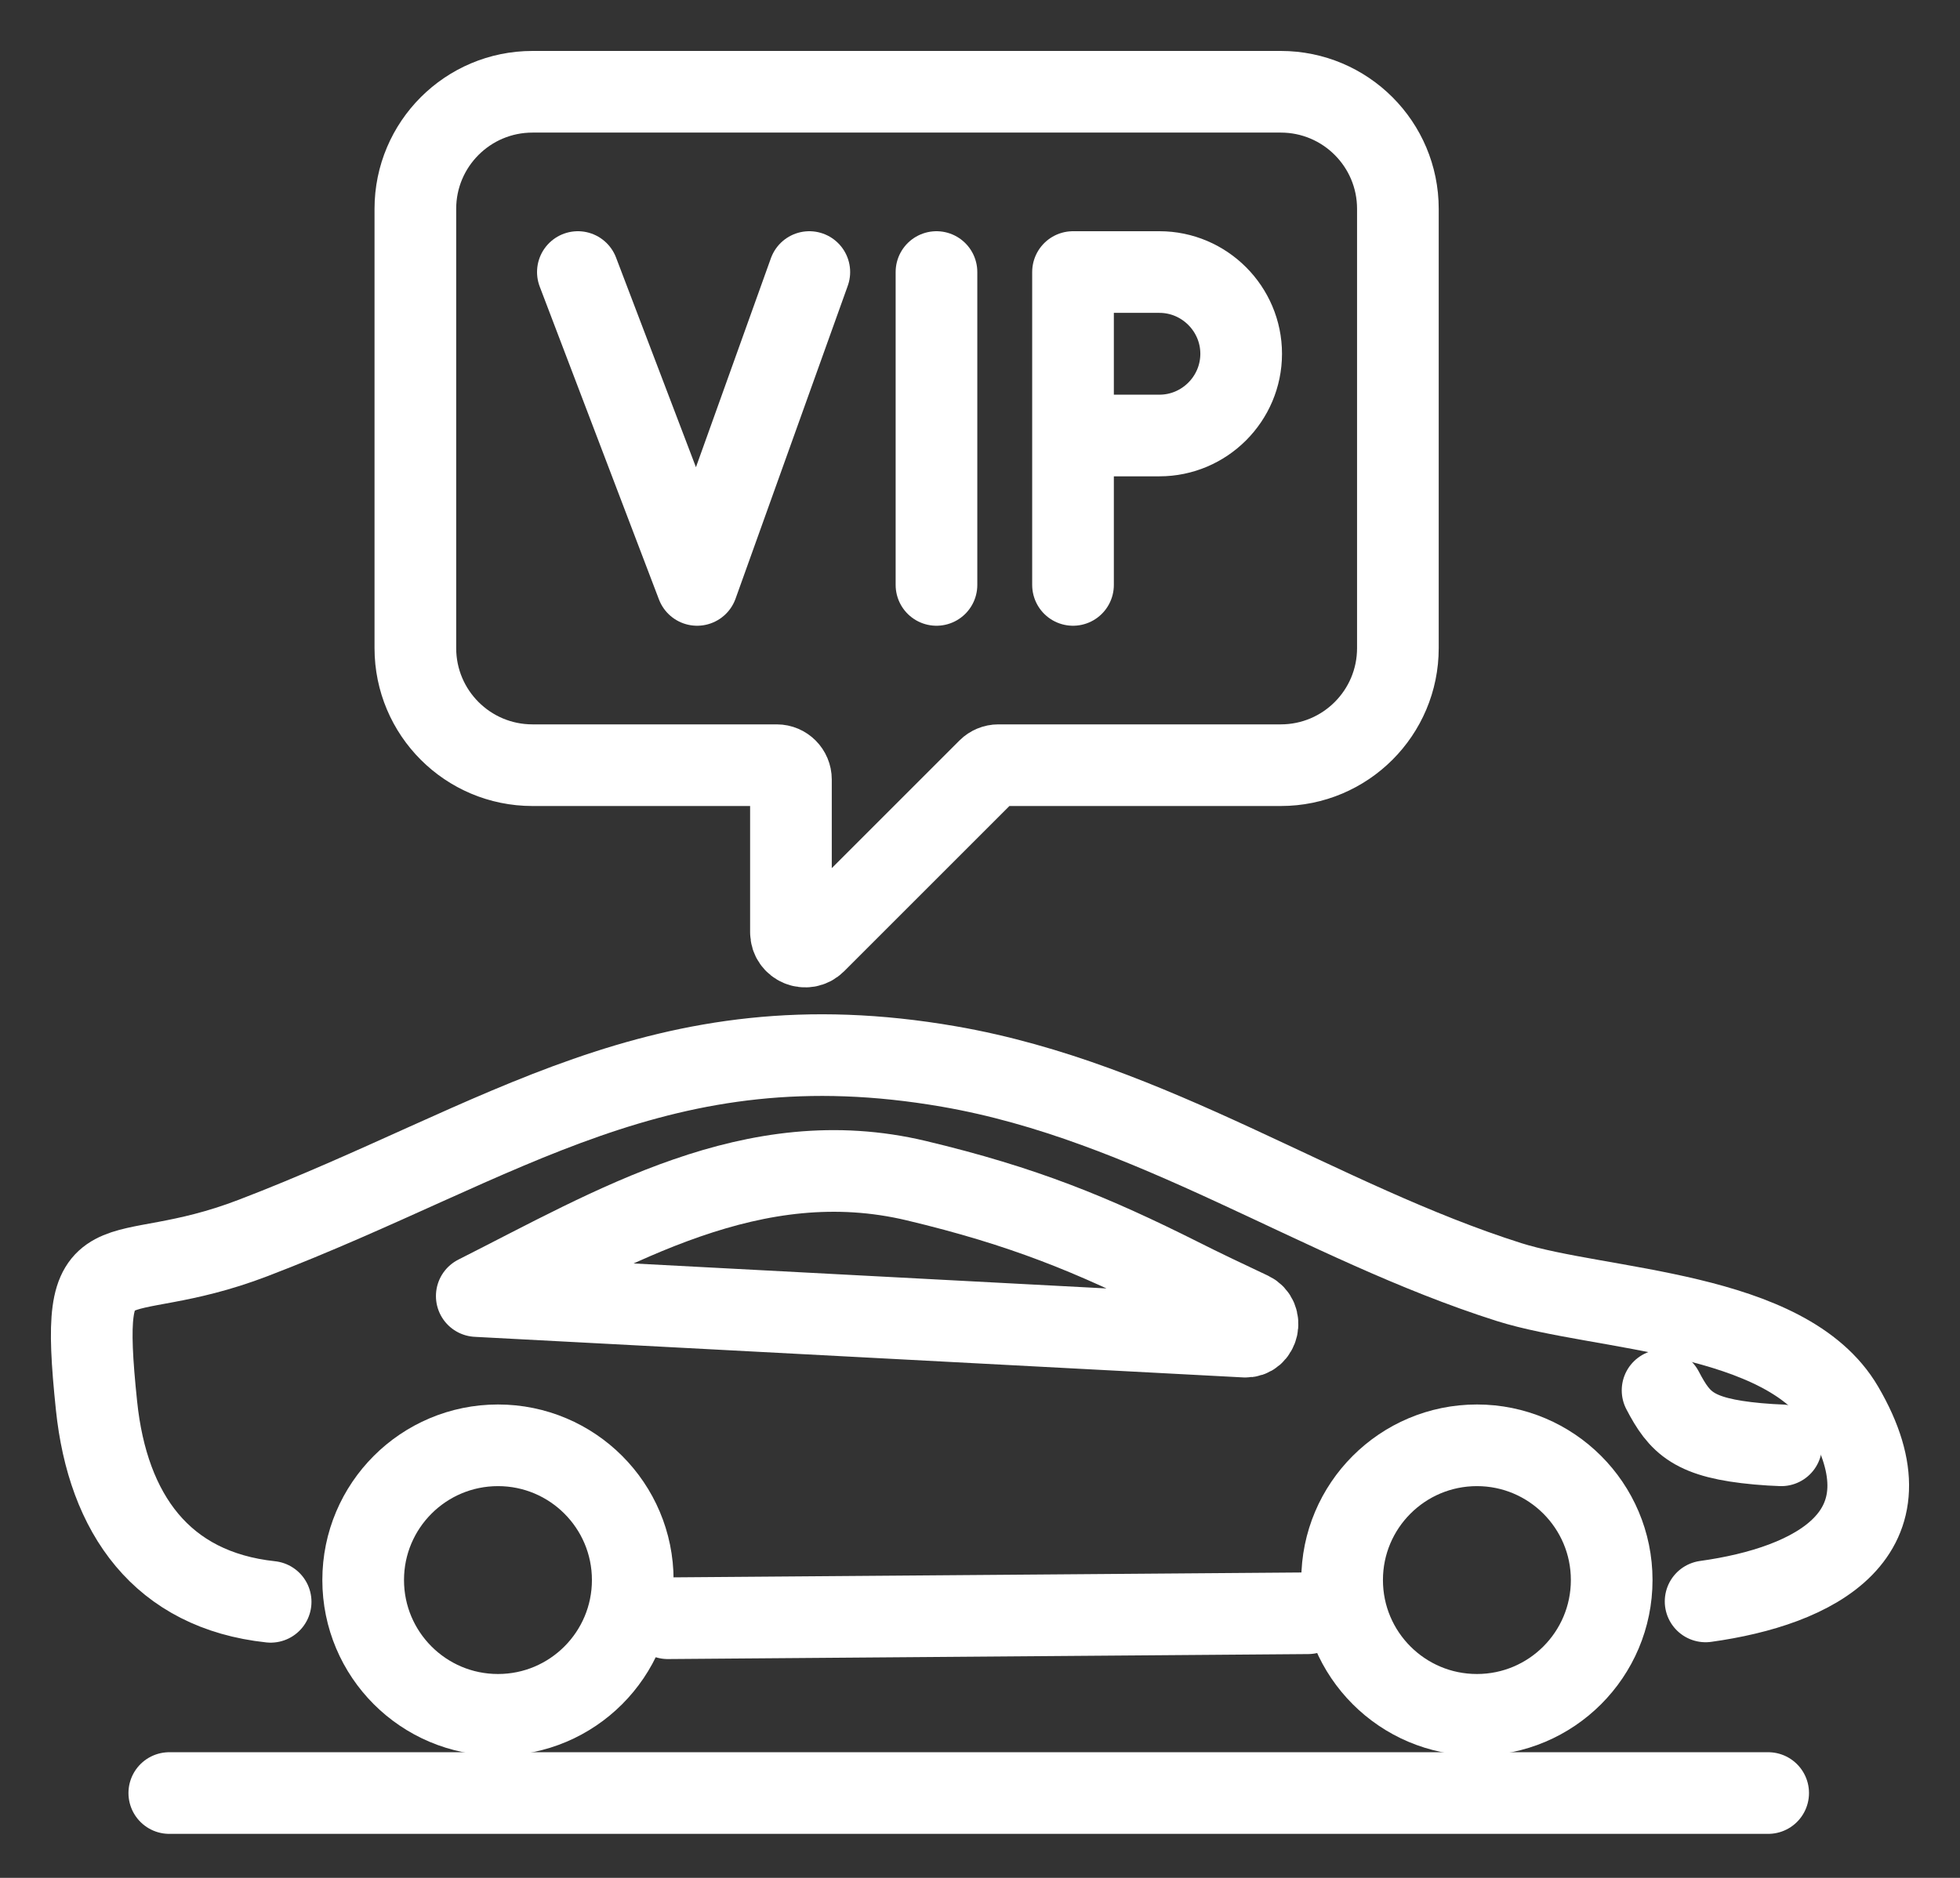<svg width="24" height="23" viewBox="0 0 24 23" fill="none" xmlns="http://www.w3.org/2000/svg">
<rect x="0" y="0" width="24" height="23" fill="#333333" stroke="none"/>
<path d="M3.314 19.619C1.983 19.476 1.32 18.544 1.182 17.218C0.953 15.023 1.355 15.831 3.101 15.162C6.166 13.988 8.083 12.448 11.622 13.063C14.097 13.492 16.161 14.968 18.479 15.703C19.595 16.056 21.876 16.052 22.567 17.237C23.477 18.796 22.218 19.429 20.885 19.614" stroke="white" stroke-miterlimit="10" stroke-linecap="round" stroke-linejoin="round"/>
<path d="M8.177 19.82L16.016 19.759" stroke="white" stroke-miterlimit="10" stroke-linecap="round" stroke-linejoin="round"/>
<path d="M21.811 17.702C21.732 17.7 21.63 17.693 21.525 17.684C20.737 17.612 20.569 17.432 20.358 17.029" stroke="white" stroke-miterlimit="10" stroke-linecap="round" stroke-linejoin="round"/>
<path d="M7.748 19.352C7.748 18.441 7.009 17.702 6.098 17.702C5.186 17.702 4.447 18.441 4.447 19.352C4.447 20.264 5.186 21.003 6.098 21.003C7.009 21.003 7.748 20.264 7.748 19.352Z" stroke="white" stroke-miterlimit="10" stroke-linecap="round" stroke-linejoin="round"/>
<path d="M19.735 19.352C19.735 18.441 18.996 17.702 18.085 17.702C17.173 17.702 16.434 18.441 16.434 19.352C16.434 20.264 17.173 21.003 18.085 21.003C18.996 21.003 19.735 20.264 19.735 19.352Z" stroke="white" stroke-miterlimit="10" stroke-linecap="round" stroke-linejoin="round"/>
<path d="M5.838 15.874L15.245 16.371C15.405 16.382 15.459 16.146 15.312 16.076C15.009 15.934 14.679 15.776 14.454 15.662C13.374 15.12 12.532 14.774 11.221 14.461C9.231 13.986 7.518 15.027 5.838 15.874Z" stroke="white" stroke-miterlimit="10" stroke-linecap="round" stroke-linejoin="round"/>
<path d="M2.073 21.961H21.651" stroke="white" stroke-miterlimit="10" stroke-linecap="round" stroke-linejoin="round"/>
<path d="M15.683 1.124H6.52C5.728 1.124 5.086 1.766 5.086 2.558V7.938C5.086 8.73 5.728 9.372 6.52 9.372H9.511C9.607 9.372 9.685 9.451 9.685 9.547V11.418C9.685 11.574 9.873 11.652 9.983 11.542L12.102 9.423C12.134 9.391 12.179 9.372 12.225 9.372H15.683C16.475 9.372 17.117 8.73 17.117 7.938V2.558C17.117 1.766 16.475 1.124 15.683 1.124Z" stroke="white" stroke-miterlimit="10" stroke-linecap="round" stroke-linejoin="round"/>
<path d="M13.187 5.334H14.197C14.748 5.334 15.198 4.884 15.198 4.333C15.198 3.783 14.748 3.332 14.197 3.332H13.139V7.164" stroke="white" stroke-miterlimit="10" stroke-linecap="round" stroke-linejoin="round"/>
<path d="M11.467 3.332V7.164" stroke="white" stroke-miterlimit="10" stroke-linecap="round" stroke-linejoin="round"/>
<path d="M7.076 3.332L8.536 7.164L9.91 3.332" stroke="white" stroke-miterlimit="10" stroke-linecap="round" stroke-linejoin="round"/>
</svg>
